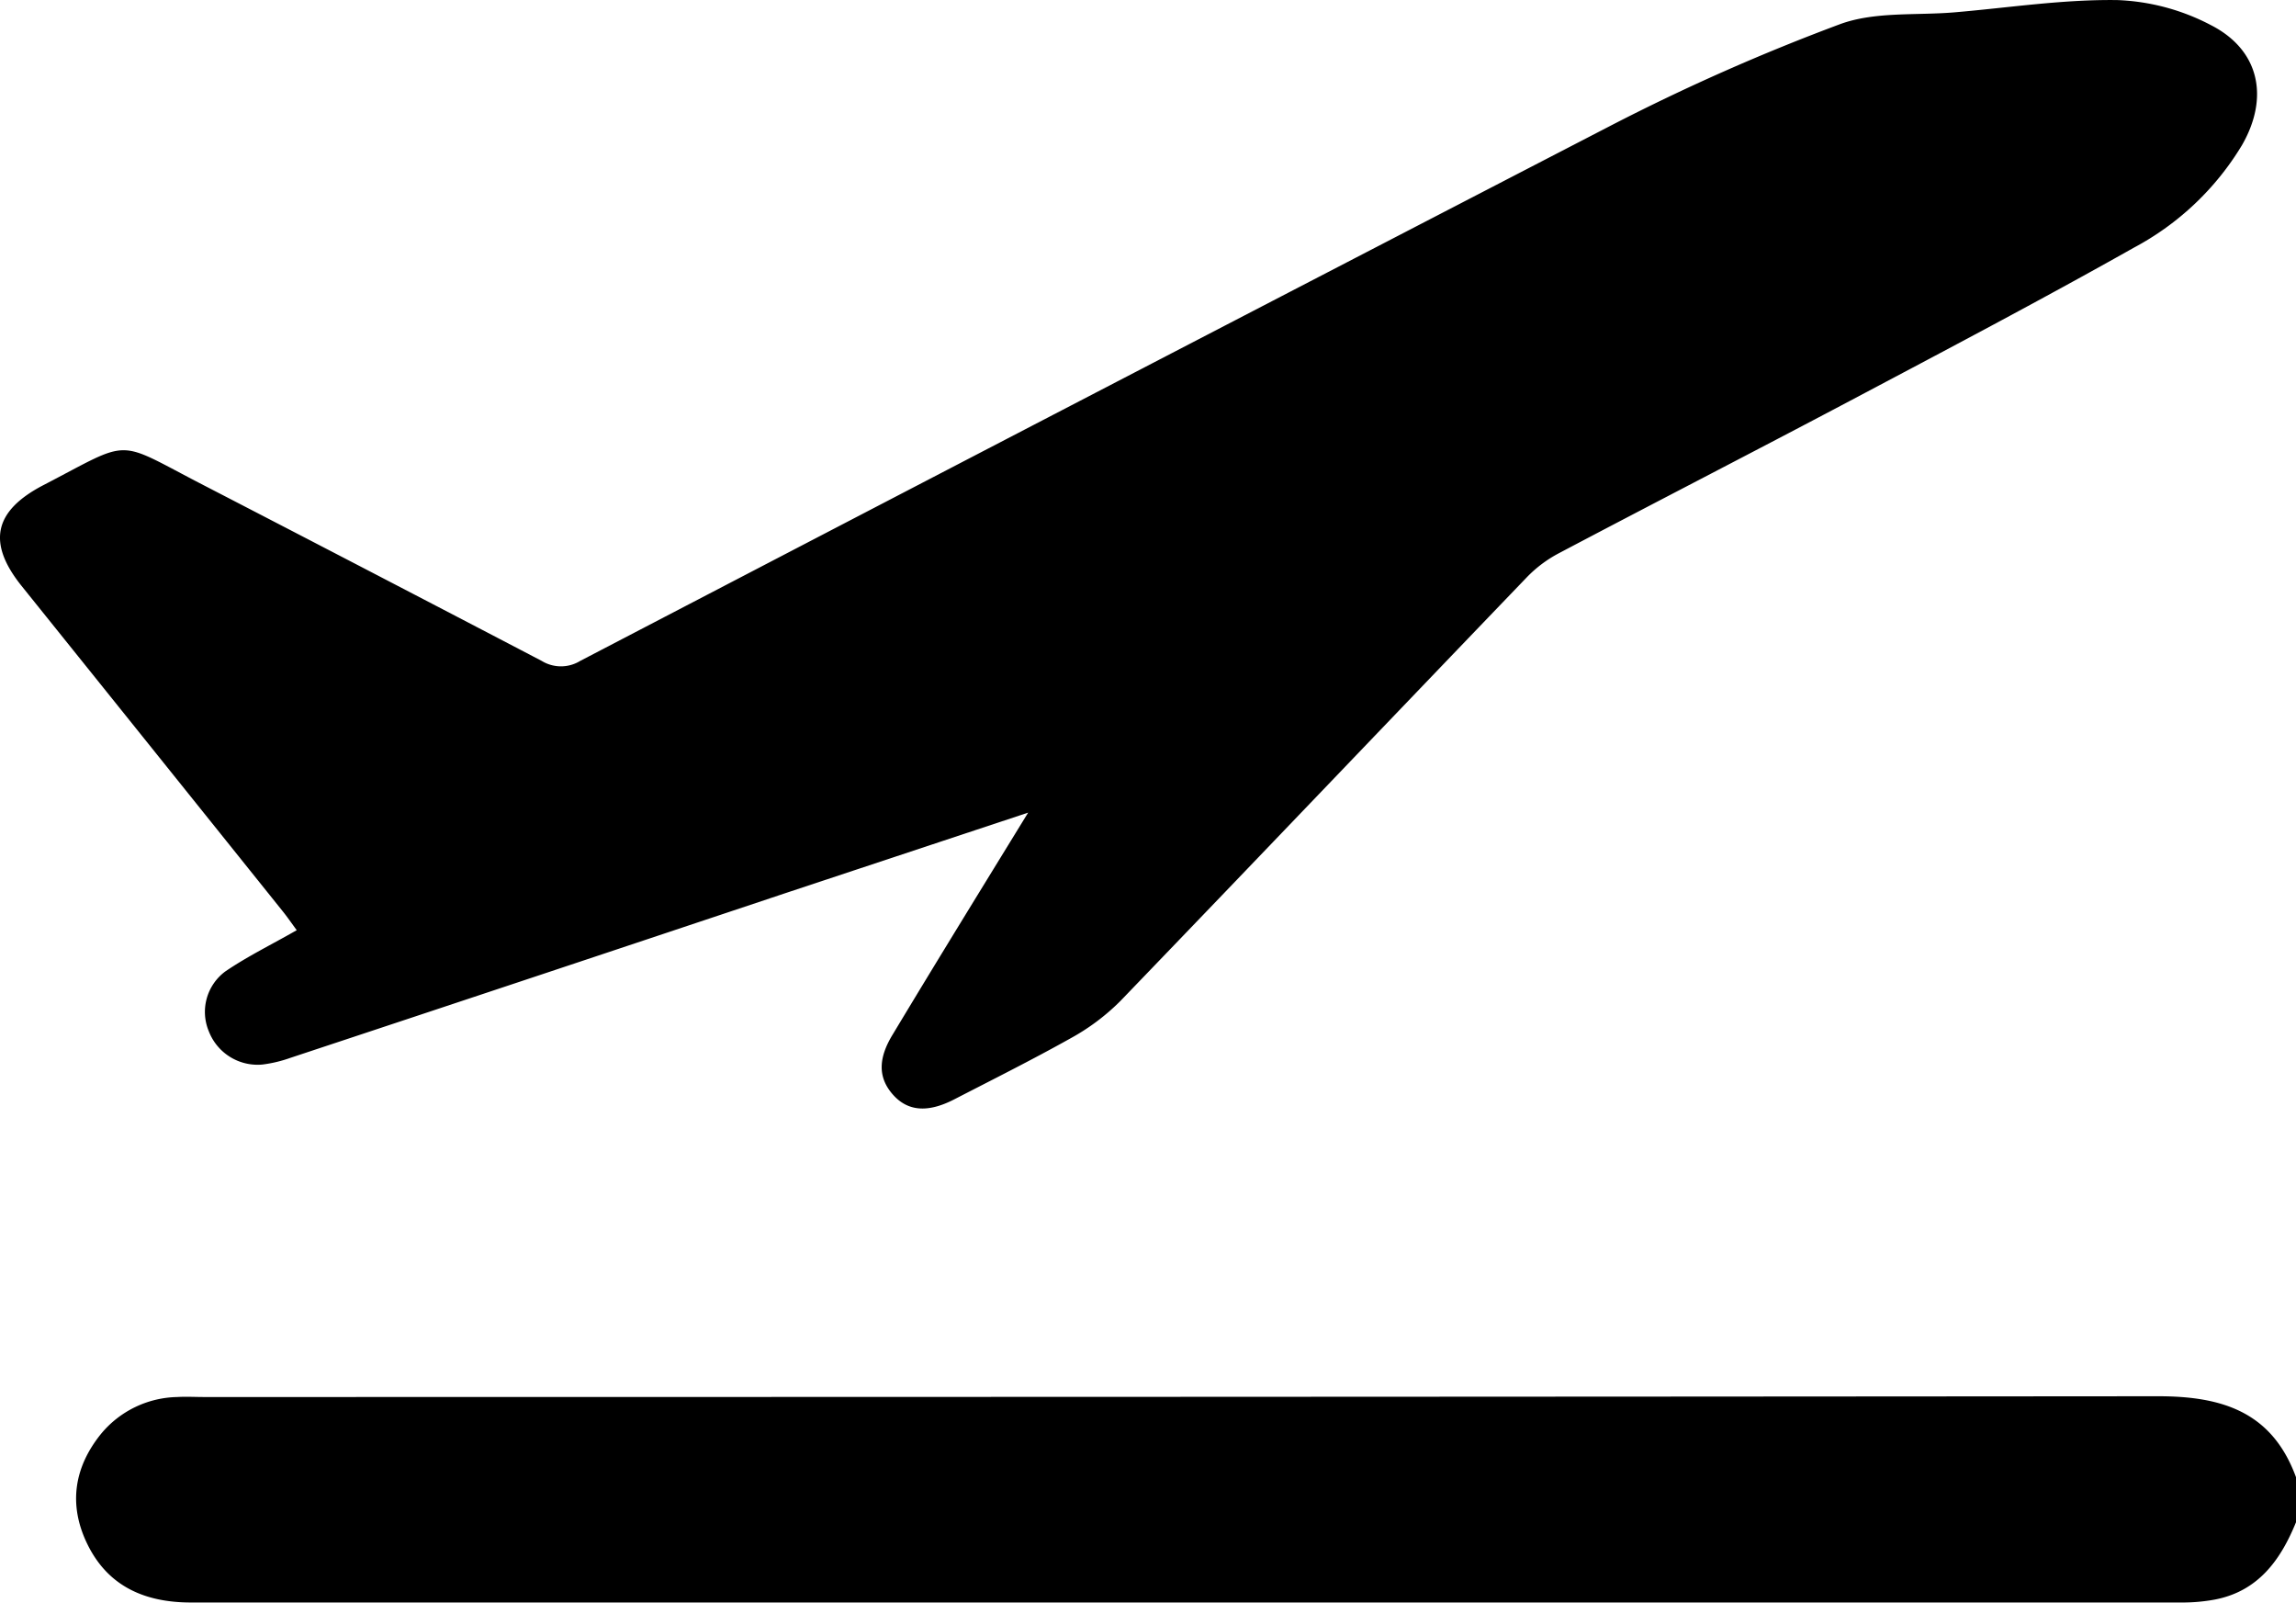 <svg xmlns="http://www.w3.org/2000/svg" viewBox="0 0 296.74 207.12"><g id="Layer_2" data-name="Layer 2"><g id="Layer_2-2" data-name="Layer 2"><path d="M296.74,196.69c-2,4.91-4.91,8.94-10.54,10a23,23,0,0,1-4.31.37q-128.59,0-257.2,0c-6,0-10.81-2.1-13.47-7.69-2.38-5-1.64-9.79,1.83-14.09a13.12,13.12,0,0,1,9.86-4.77c1.15-.07,2.31,0,3.47,0q126.29,0,252.56-.1c8.38,0,14.73,2.09,17.8,10.46Z"/><path d="M132.88,105,102,115.24Q69.8,126,37.55,136.68a17.08,17.08,0,0,1-3.64.87,6.76,6.76,0,0,1-6.9-4.24,6.5,6.5,0,0,1,2.11-7.79c2.84-1.94,6-3.48,9.23-5.33-.63-.85-1.2-1.69-1.84-2.48q-16.84-21-33.72-42c-4.46-5.56-3.6-9.67,2.77-13,11.74-6.09,9.14-6,20.79,0Q48.19,74,70,85.39a4.77,4.77,0,0,0,5,0Q141.57,50.7,208.24,16.2A270.12,270.12,0,0,1,237.79,3.13c4.53-1.67,9.88-1.11,14.86-1.54,7-.6,14-1.68,21-1.58a28.26,28.26,0,0,1,12.1,3.24c6.3,3.22,7.55,9.37,4,15.52A36.11,36.11,0,0,1,275.79,32c-12.09,6.81-24.38,13.27-36.65,19.77-12.53,6.63-25.14,13.1-37.68,19.72a16.32,16.32,0,0,0-4.11,3.08c-17.53,18.24-35,36.55-52.54,54.76a28.24,28.24,0,0,1-6.41,4.81c-5,2.8-10.05,5.32-15.11,7.93-3.42,1.75-6,1.52-7.91-.66s-1.9-4.65,0-7.75C121,124.31,126.74,115,132.88,105Z"/></g></g></svg>